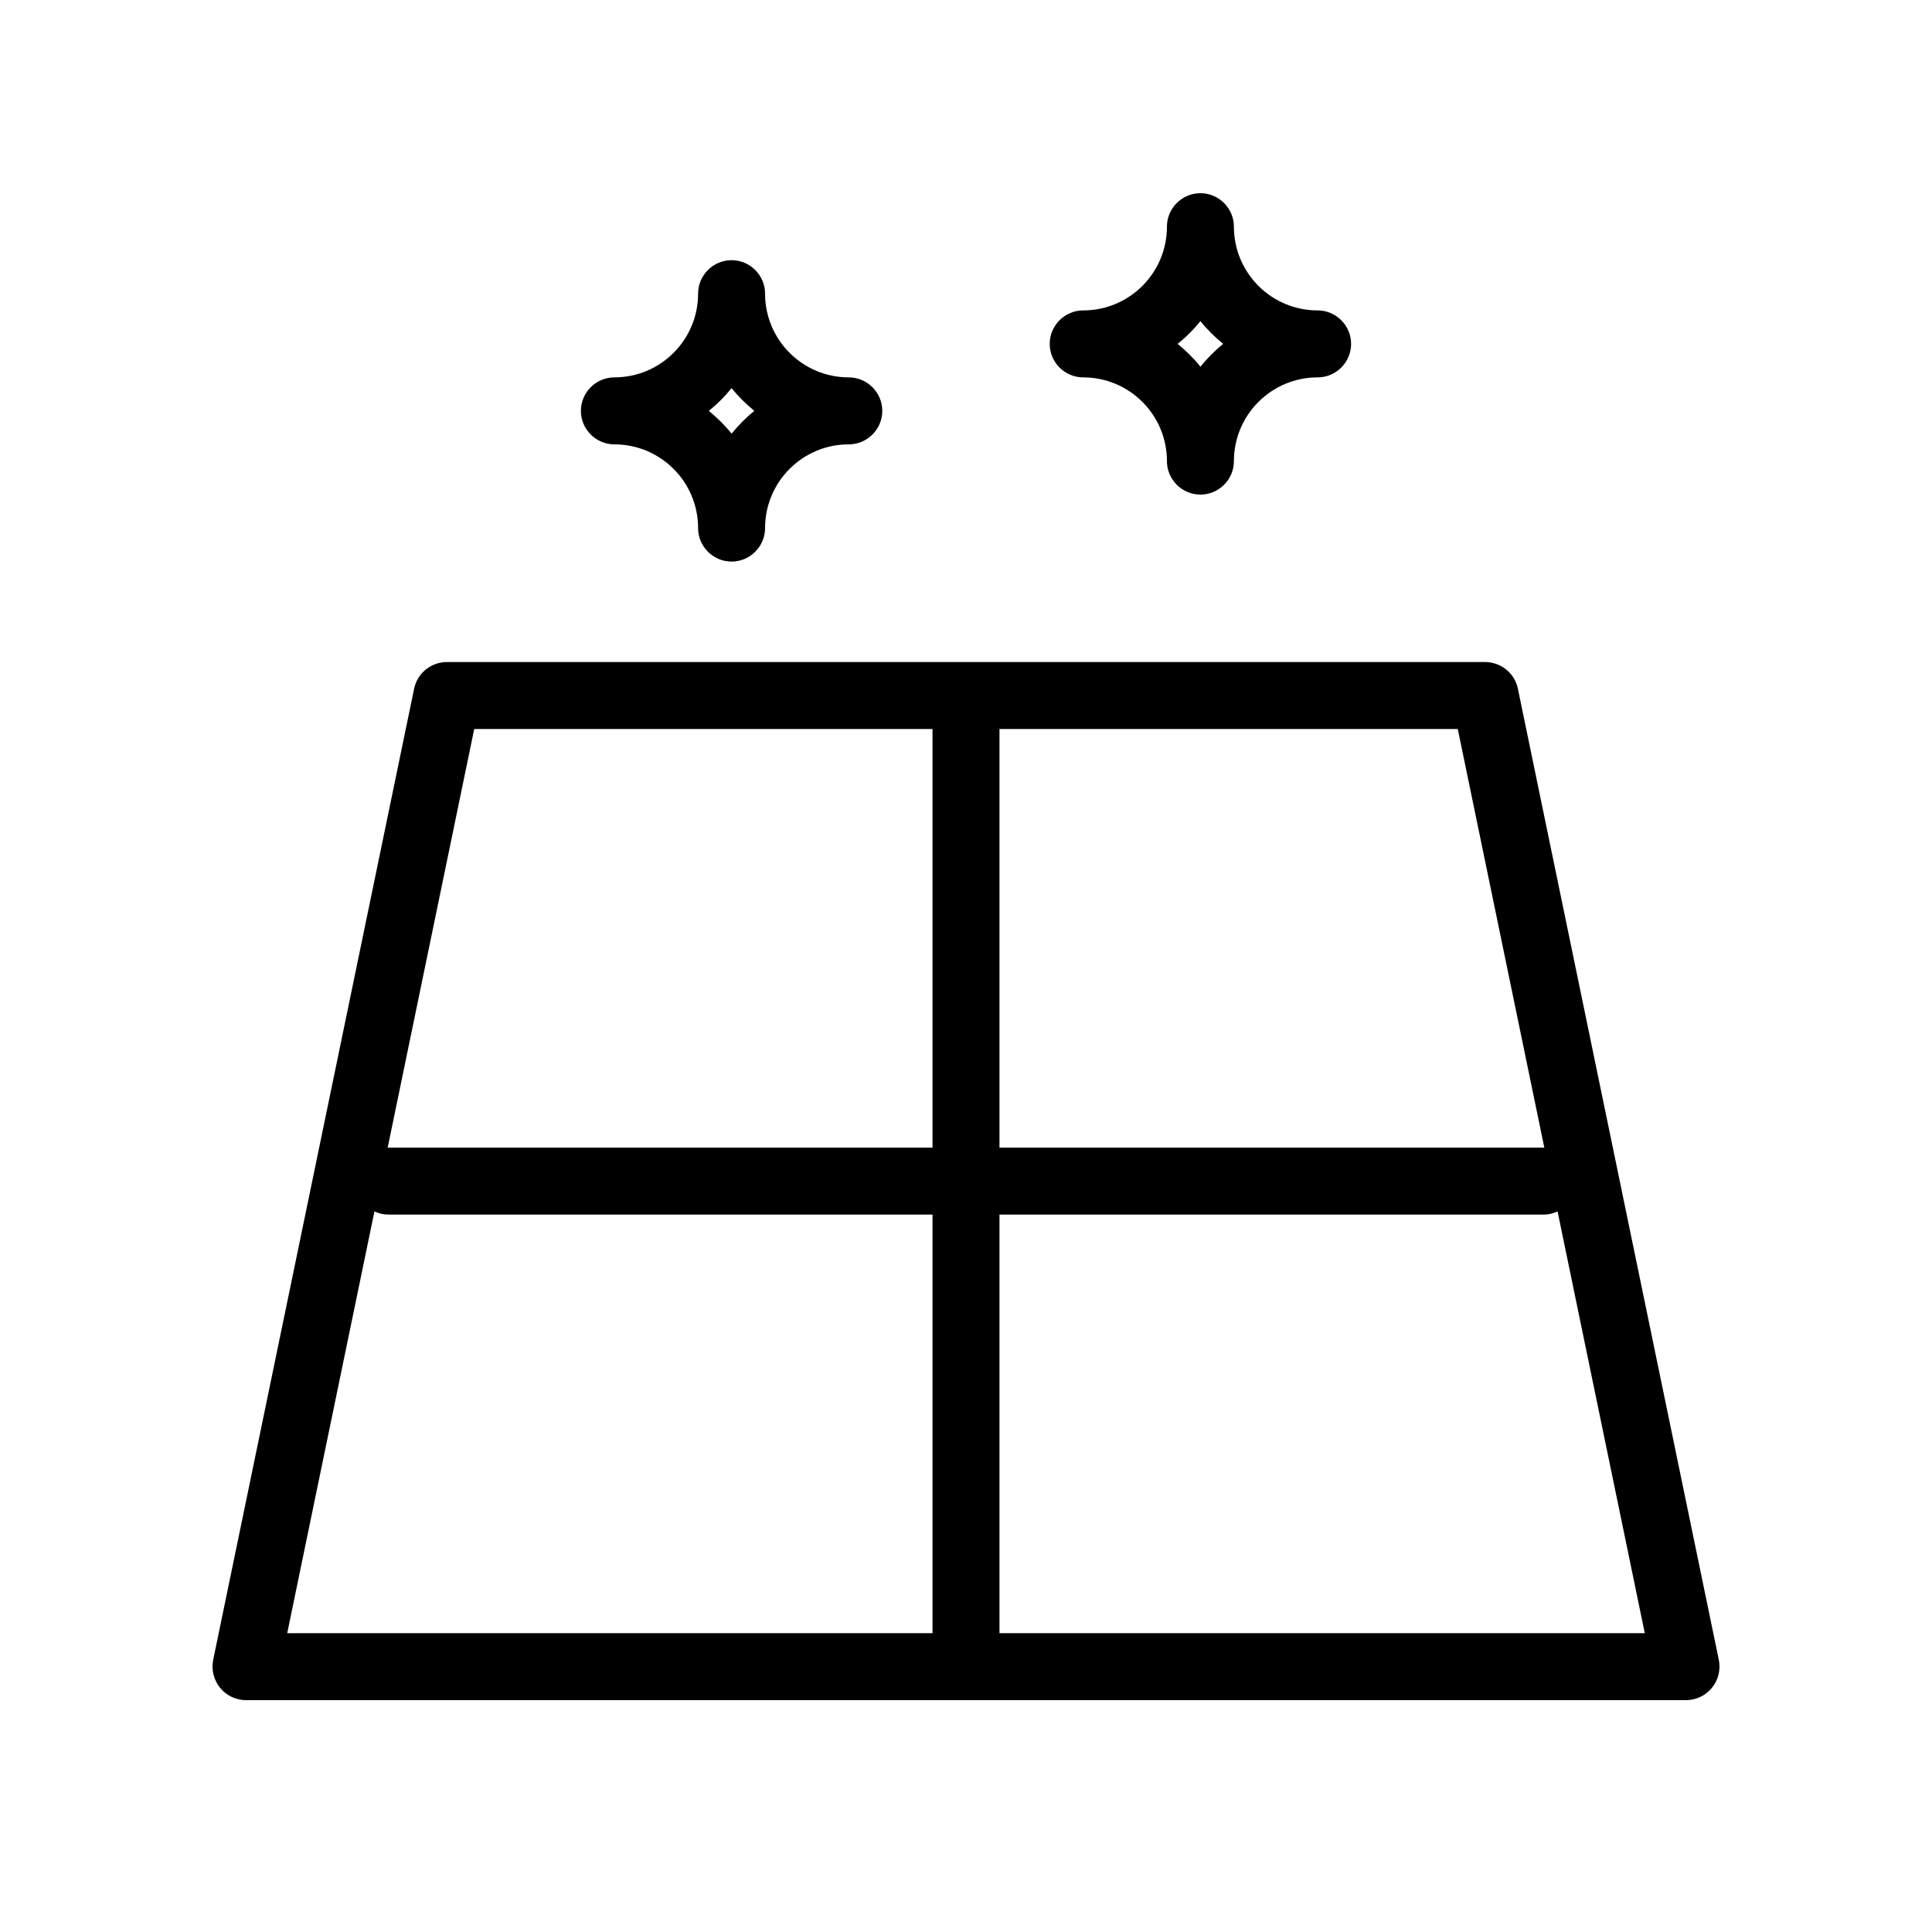 <?xml version="1.0" encoding="UTF-8"?>
<svg width="100px" height="100px" viewBox="0 0 100 100" version="1.1" xmlns="http://www.w3.org/2000/svg" xmlns:xlink="http://www.w3.org/1999/xlink">
    <!-- Generator: Sketch 51.3 (57544) - http://www.bohemiancoding.com/sketch -->
    <title>padlo</title>
    <desc>Created with Sketch.</desc>
    <defs></defs>
    <g id="padlo" stroke="none" stroke-width="1" fill="none" fill-rule="evenodd">
        <path d="M88.965,85.911 L78.565,35.645 C78.4,34.847 77.69,34.267 76.866,34.267 L23.134,34.267 C22.31,34.267 21.6,34.847 21.435,35.645 L11.035,85.911 C10.931,86.423 11.061,86.951 11.39,87.359 C11.72,87.766 12.214,88 12.734,88 L87.266,88 C87.786,88 88.28,87.766 88.61,87.359 C88.939,86.96 89.069,86.423 88.965,85.911 Z M79.934,59.4 C79.917,59.4 79.908,59.4 79.9,59.4 L51.733,59.4 L51.733,37.733 L75.454,37.733 L79.934,59.4 Z M24.546,37.733 L48.267,37.733 L48.267,59.4 L20.1,59.4 C20.083,59.4 20.074,59.4 20.066,59.4 L24.546,37.733 Z M19.381,62.702 C19.598,62.806 19.84,62.867 20.1,62.867 L48.267,62.867 L48.267,84.533 L14.866,84.533 L19.381,62.702 Z M51.733,84.533 L51.733,62.867 L79.9,62.867 C80.16,62.867 80.402,62.806 80.619,62.702 L85.134,84.533 L51.733,84.533 Z M56.067,19.533 C58.459,19.533 60.4,21.475 60.4,23.867 C60.4,24.82 61.18,25.6 62.133,25.6 C63.087,25.6 63.867,24.82 63.867,23.867 C63.867,21.475 65.808,19.533 68.2,19.533 C69.153,19.533 69.933,18.753 69.933,17.8 C69.933,16.847 69.153,16.067 68.2,16.067 C65.808,16.067 63.867,14.125 63.867,11.733 C63.867,10.78 63.087,10 62.133,10 C61.18,10 60.4,10.78 60.4,11.733 C60.4,14.125 58.459,16.067 56.067,16.067 C55.113,16.067 54.333,16.847 54.333,17.8 C54.333,18.753 55.113,19.533 56.067,19.533 Z M62.133,16.621 C62.48,17.055 62.879,17.445 63.312,17.8 C62.879,18.147 62.489,18.545 62.133,18.979 C61.787,18.545 61.388,18.155 60.955,17.8 C61.388,17.453 61.787,17.055 62.133,16.621 Z M31.8,23 C34.192,23 36.133,24.941 36.133,27.333 C36.133,28.287 36.913,29.067 37.867,29.067 C38.82,29.067 39.6,28.287 39.6,27.333 C39.6,24.941 41.541,23 43.933,23 C44.887,23 45.667,22.22 45.667,21.267 C45.667,20.313 44.887,19.533 43.933,19.533 C41.541,19.533 39.6,17.592 39.6,15.2 C39.6,14.247 38.82,13.467 37.867,13.467 C36.913,13.467 36.133,14.247 36.133,15.2 C36.133,17.592 34.192,19.533 31.8,19.533 C30.847,19.533 30.067,20.313 30.067,21.267 C30.067,22.22 30.847,23 31.8,23 Z M37.867,20.088 C38.213,20.521 38.612,20.911 39.045,21.267 C38.612,21.613 38.222,22.012 37.867,22.445 C37.52,22.012 37.121,21.622 36.688,21.267 C37.121,20.92 37.52,20.521 37.867,20.088 Z" id="Shape" fill="#000000" fill-rule="nonzero"></path>
    </g>
</svg>